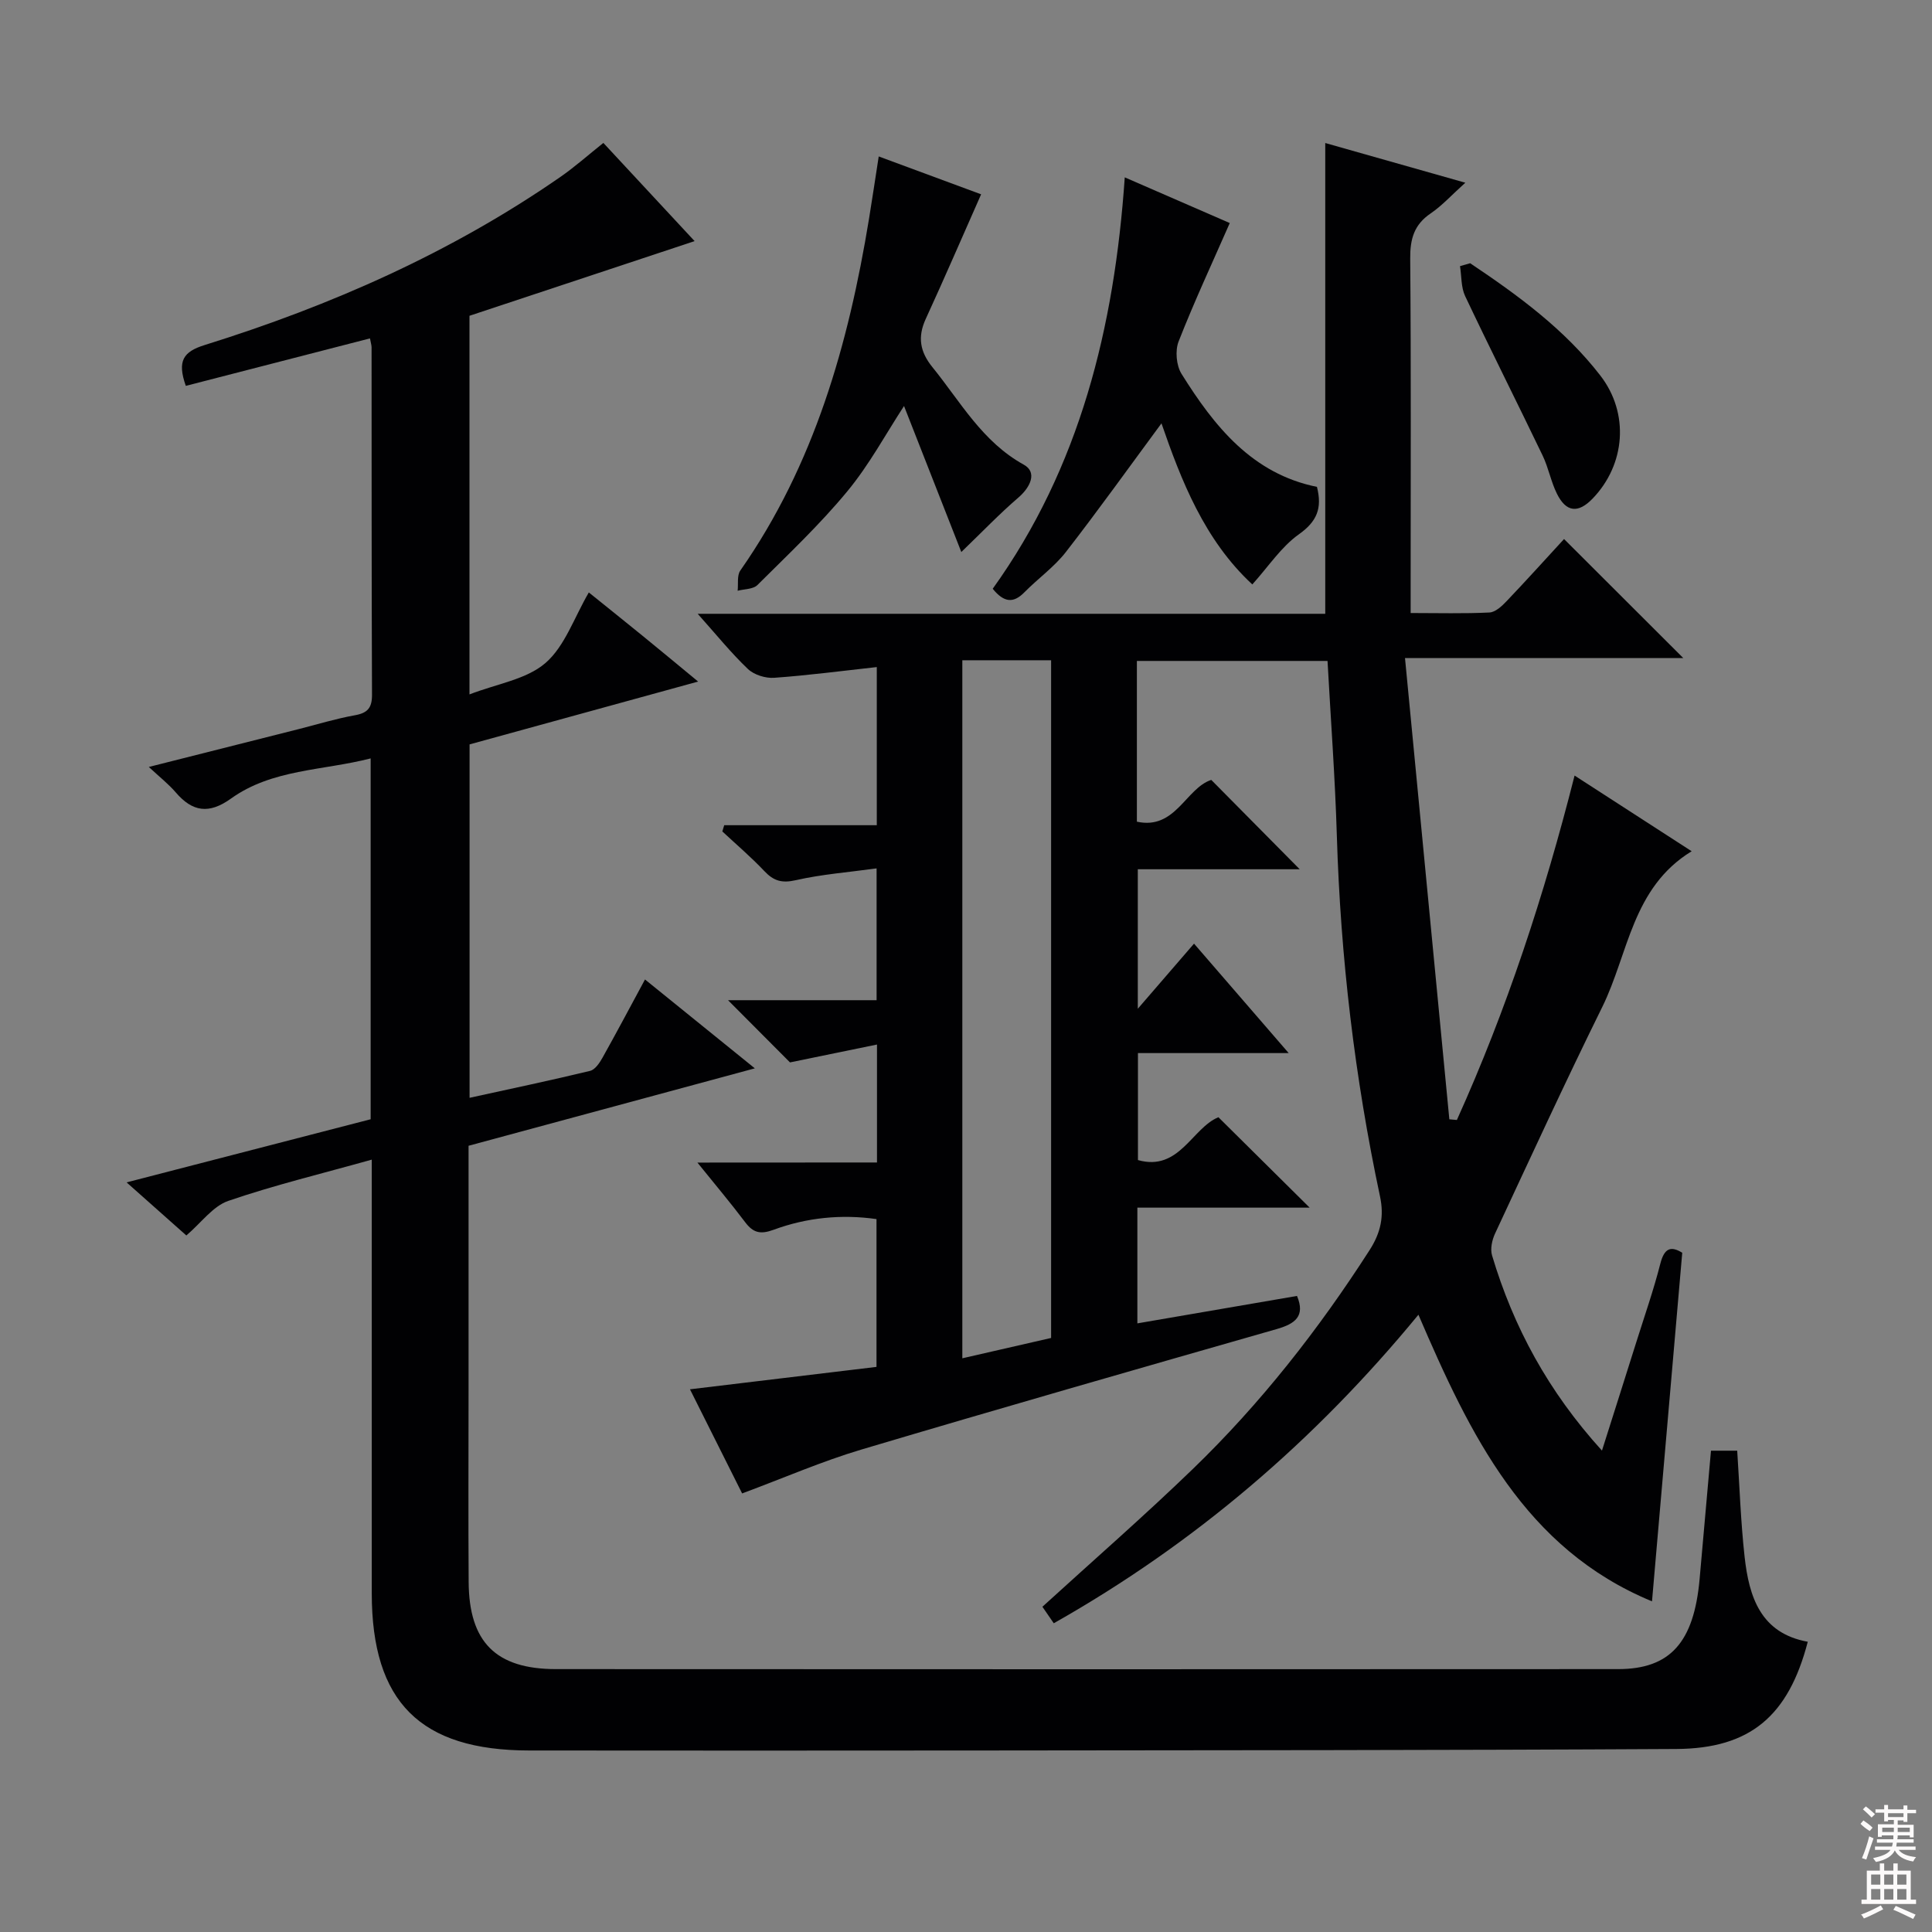 <svg enable-background="new 0 0 400 400" viewBox="0 0 400 400" xmlns="http://www.w3.org/2000/svg"><rect x="0" y="0" width="400" height="400" fill="#808080" stroke="none"/><g fill="#010103"><path d="m181.57 240.68c0-8.29 0-15.73 0-24.42-6.19 1.27-11.88 2.44-18.01 3.7-3.72-3.73-8.02-8.05-12.83-12.88h30.76c0-9.14 0-17.7 0-27.29-5.79.8-11.37 1.22-16.76 2.45-2.87.65-4.56.14-6.47-1.88-2.74-2.9-5.79-5.5-8.71-8.22l.39-1.29h31.59c0-11.26 0-21.66 0-32.74-7.21.79-14.21 1.72-21.24 2.22-1.79.13-4.15-.6-5.43-1.81-3.46-3.29-6.49-7.05-10.41-11.44h129.93c0-32.68 0-64.74 0-97.47 9.38 2.66 18.68 5.3 29 8.22-2.83 2.54-4.8 4.74-7.17 6.35-3.44 2.33-4.27 5.29-4.24 9.32.19 22.49.09 44.99.09 67.49v5.93c5.75 0 11.04.15 16.31-.11 1.22-.06 2.57-1.3 3.53-2.32 4.12-4.32 8.12-8.76 11.92-12.89 8.17 8.16 16.14 16.11 24.68 24.64-18.87 0-37.48 0-57.61 0 3.12 32.5 6.15 64 9.18 95.5.52.05 1.04.09 1.56.14 10.3-22.82 18.09-46.54 24.37-71.31 8.24 5.32 15.88 10.27 24.24 15.67-12.36 7.56-13.07 21.21-18.51 32.25-7.65 15.5-14.87 31.2-22.18 46.87-.63 1.34-1.04 3.2-.64 4.55 4.43 14.85 11.64 28.17 22.76 40.42 2.51-7.93 4.84-15.22 7.13-22.52 1.69-5.38 3.56-10.71 4.95-16.17.82-3.21 2.16-3.75 4.54-2.27-2.08 23.95-4.14 47.73-6.26 72.17-26.36-10.89-37.67-34.47-48.36-59.34-21.43 26.06-46.26 47.35-75.5 63.88-.85-1.24-1.66-2.41-2.35-3.42 10.55-9.62 21.08-18.8 31.11-28.49 14.06-13.58 26.06-28.89 36.63-45.35 2.34-3.65 3.03-7.03 2.15-11.15-5.23-24.6-8.17-49.47-8.93-74.62-.36-11.95-1.25-23.88-1.93-36.21-13.22 0-26.24 0-39.47 0v33.28c8 1.76 10.12-6.92 15.4-8.65 6.14 6.2 12.27 12.4 18.31 18.5-10.48 0-21.81 0-33.52 0v28.88c4.08-4.72 7.71-8.92 11.64-13.48 7.25 8.38 13.06 15.1 19.6 22.66-11.02 0-20.91 0-31.21 0v22.15c8.54 2.42 11.2-6.64 16.66-8.87 6.3 6.24 12.52 12.41 18.89 18.72-11.46 0-23.43 0-35.67 0v23.96c11.22-1.93 22.13-3.8 33.05-5.68 1.76 4.21-.4 5.77-4.2 6.86-28.71 8.22-57.42 16.44-86.04 24.96-8.09 2.41-15.88 5.81-24.64 9.07-3.39-6.77-7.05-14.08-10.8-21.56 13.09-1.57 25.7-3.09 38.62-4.64 0-10.32 0-20.24 0-30.6-7.22-1.03-14.41-.33-21.3 2.21-2.72 1-4.22.65-5.88-1.55-2.96-3.93-6.14-7.7-9.9-12.36 12.89-.02 24.78-.02 37.18-.02zm36.05 36.33c0-47.11 0-93.67 0-140.31-6.31 0-12.25 0-18.38 0v144.52c6.29-1.43 12.24-2.8 18.38-4.21z"/><path d="m76.6 70.06c-12.99 3.35-25.58 6.59-38.13 9.83-1.84-5.21-.49-7.08 3.89-8.45 26.15-8.16 51.03-19.13 73.65-34.8 2.99-2.07 5.72-4.51 8.91-7.05 5.97 6.43 11.94 12.85 18.89 20.33-16.1 5.34-31.27 10.37-46.61 15.46v78.39c5.71-2.21 11.79-3.1 15.72-6.49 4.03-3.48 5.94-9.4 8.99-14.62 3.94 3.18 7.54 6.05 11.11 8.96 3.58 2.92 7.14 5.87 11.52 9.49-16.38 4.5-31.82 8.75-47.32 13.01v73.17c8.53-1.87 16.77-3.6 24.96-5.58 1.02-.25 1.96-1.64 2.56-2.72 2.92-5.22 5.72-10.5 8.8-16.2 7.31 5.91 14.49 11.72 22.74 18.4-20.4 5.52-39.74 10.75-59.27 16.03v50.33c0 13.33-.07 26.66.02 40 .08 12.42 5.63 18.01 18.04 18.02 73.33.04 146.65.04 219.98 0 10.74-.01 15.65-5.54 16.83-18.58.79-8.76 1.55-17.53 2.36-26.64h5.43c.49 7.43.73 14.72 1.53 21.95.92 8.3 3.3 15.84 13.08 17.61-4 15.35-11.89 22.11-27.23 22.2-47.99.27-95.98.25-143.97.31-31.16.04-62.33.02-93.49 0-22.57-.01-32.61-10.04-32.62-32.53-.01-28 0-55.99 0-83.99 0-1.78 0-3.56 0-5.81-10.33 2.9-20.17 5.27-29.7 8.54-3.2 1.1-5.59 4.52-8.69 7.16-3.86-3.43-7.74-6.88-12.37-10.99 17.43-4.51 33.9-8.77 50.53-13.07 0-24.85 0-49.46 0-74.71-9.92 2.55-20.39 2.19-28.94 8.33-4.53 3.25-7.96 2.75-11.42-1.3-1.47-1.71-3.28-3.13-5.57-5.26 10.86-2.74 20.95-5.29 31.04-7.84 3.87-.98 7.7-2.16 11.61-2.86 2.64-.47 3.57-1.52 3.56-4.25-.1-24-.07-47.99-.09-71.99-.03-.5-.19-.99-.33-1.79z"/><path d="m232.87 36.72c7.71 3.36 14.83 6.46 21.74 9.46-3.61 8.23-7.36 16.27-10.59 24.51-.75 1.91-.48 4.98.6 6.71 6.79 10.88 14.65 20.7 28.04 23.4 1.13 4.45-.01 7.18-3.75 9.83-3.65 2.59-6.27 6.64-9.63 10.37-9.95-9.2-14.76-21.64-18.81-33.35-6.47 8.76-12.96 17.84-19.8 26.65-2.42 3.11-5.78 5.48-8.58 8.33-2.25 2.29-4.2 2.17-6.56-.73 18.05-25.14 25.2-54.13 27.34-85.18z"/><path d="m199.03 114.29c-3.78-9.63-7.82-19.94-11.86-30.23-3.73 5.7-7.18 12.15-11.76 17.68-5.69 6.89-12.25 13.07-18.6 19.39-.88.88-2.7.81-4.09 1.18.16-1.41-.16-3.16.55-4.18 15.34-21.93 22.39-46.86 26.65-72.83.66-4.06 1.27-8.13 2.01-12.91 7.59 2.81 14.67 5.43 21.2 7.84-3.87 8.74-7.57 17.32-11.47 25.81-1.72 3.75-1.19 6.8 1.39 9.98 5.82 7.17 10.3 15.43 18.92 20.19 2.81 1.55 1.41 4.63-1.14 6.82-3.91 3.36-7.49 7.11-11.8 11.26z"/><path d="m304.38 54.5c9.92 6.64 19.55 13.68 26.95 23.25 6.05 7.82 5.21 18.43-1.61 25.49-2.97 3.08-5.47 2.84-7.38-1.03-1.24-2.5-1.74-5.36-2.95-7.88-5.3-11.03-10.81-21.96-16.05-33.03-.86-1.82-.73-4.12-1.06-6.2.71-.19 1.4-.4 2.1-.6z"/></g><path d="m385.2 377.6.6-.7c.6.4 1.3.9 1.9 1.5l-.6.7c-.8-.5-1.4-1-1.9-1.5zm.3 7.1c.6-1.4 1.1-2.9 1.5-4.5.3.1.6.3.9.4-.5 1.4-1 2.9-1.5 4.4zm.2-10.1.6-.6c.7.5 1.3 1.1 1.9 1.6l-.7.7c-.6-.6-1.2-1.2-1.8-1.7zm8.4-.8h.8v.9h1.8v.7h-1.8v1.8h-.8v-.3h-1.2v.9h3.3v2.6h-.8v-.4h-2.5c0 .3 0 .6-.1.8h3.4v.7h-3.5c0 .3-.1.6-.1.8h4v.7h-3.5c.7.9 1.9 1.3 3.6 1.5-.2.2-.4.5-.6.9-1.9-.3-3.2-1.1-3.8-2.3-.5 1.1-1.8 2-3.9 2.4-.2-.3-.4-.5-.6-.8 1.9-.4 3.1-.9 3.6-1.7h-3.2v-.7h3.5c.1-.2.1-.5.2-.8h-3.3v-.7h3.4c0-.2 0-.5 0-.8h-2.4v.3h-.8v-2.6h3.3v-.9h-1.2v.3h-.8v-1.8h-1.8v-.7h1.8v-.9h.8v.9h3.2zm-4.4 5.5h2.4c0-.3 0-.6 0-.9h-2.4zm1.2-3.1h3.2v-.8h-3.2zm4.4 2.2h-2.4v.9h2.5v-.9z" fill="#fcfafa"/><path d="m389.2 385.8h.9v1.5h1.9v-1.5h.9v1.5h2.7v6h1.1v.9h-11.3v-.9h1.1v-6h2.7zm.2 8.7.5.8c-1.2.6-2.5 1.3-4 1.9-.2-.3-.3-.6-.6-.8 1.6-.6 3-1.3 4.1-1.9zm-2-4.3h1.9v-2.1h-1.9zm0 3.1h1.9v-2.2h-1.9zm2.7-3.1h1.9v-2.1h-1.9zm0 3.1h1.9v-2.2h-1.9zm2.4 1.3c1.4.6 2.7 1.2 4.1 1.8l-.5.9c-1.5-.7-2.8-1.4-4.1-1.9zm2.2-6.5h-1.9v2.1h1.9zm-1.9 5.2h1.9v-2.2h-1.9z" fill="#fcfafa"/></svg>